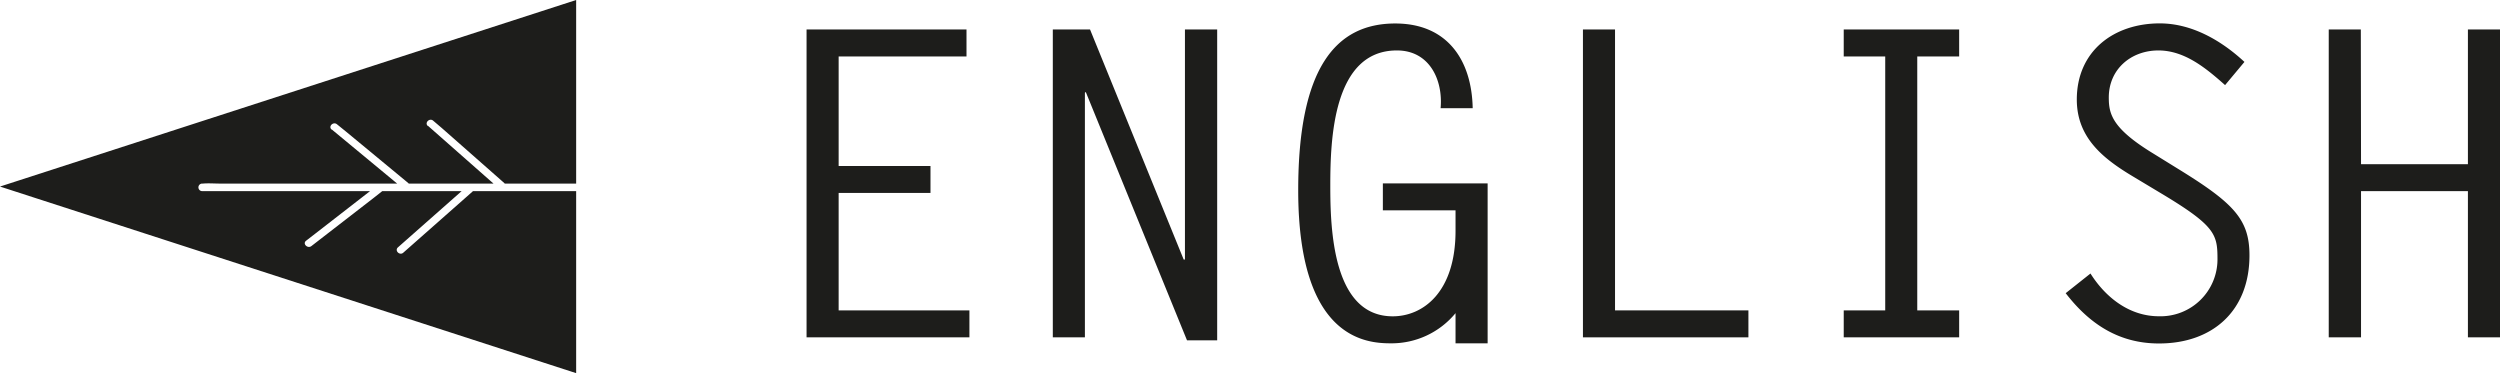 <?xml version="1.0" encoding="UTF-8" standalone="no"?>
<svg
   xmlns:dc="http://purl.org/dc/elements/1.1/"
   xmlns:cc="http://creativecommons.org/ns#"
   xmlns:rdf="http://www.w3.org/1999/02/22-rdf-syntax-ns#"
   xmlns:svg="http://www.w3.org/2000/svg"
   xmlns="http://www.w3.org/2000/svg"
   xmlns:sodipodi="http://sodipodi.sourceforge.net/DTD/sodipodi-0.dtd"
   xmlns:inkscape="http://www.inkscape.org/namespaces/inkscape"
   viewBox="0 0 497.05 74.19"
   version="1.1"
   id="svg35"
   sodipodi:docname="ingles.svg"
   inkscape:version="1.0.1 (0767f8302a, 2020-10-17)">
  <sodipodi:namedview
     pagecolor="#ffffff"
     bordercolor="#666666"
     borderopacity="1"
     objecttolerance="10"
     gridtolerance="10"
     guidetolerance="10"
     inkscape:pageopacity="0"
     inkscape:pageshadow="2"
     inkscape:window-width="1920"
     inkscape:window-height="1048"
     id="namedview37"
     showgrid="false"
     inkscape:zoom="3.8410388"
     inkscape:cx="54.519129"
     inkscape:cy="58.67911"
     inkscape:window-x="0"
     inkscape:window-y="0"
     inkscape:window-maximized="1"
     inkscape:current-layer="svg35" />
  <defs
     id="defs4">
    <style
       id="style2">.cls-1{fill:#1d1d1b;}.cls-2{fill:#fff;}</style>
  </defs>
  <path
     id="polygon6"
     style="fill:#1d1d1b"
     d="M 114.551 0 L 0 37.09 L 114.551 74.189 L 114.551 38 L 94.041 38 L 92.551 39.32 L 80.18 50.24 C 79.46 50.88 78.399 49.82 79.119 49.18 L 80.85 47.65 L 91.783 38 L 76 38 L 74.25 39.381 L 61.92 48.92 C 61.16 49.51 60.089 48.449 60.859 47.859 L 62.619 46.5 L 73.572 38 L 40.199 38 A 0.75 0.75 0 0 1 40.199 36.5 A 0.75 0.75 0 0 0 40.35 36.5 C 41.47 36.4 42.65 36.5 43.77 36.5 L 78.961 36.5 L 78.359 36 L 66 25.77 L 65.939 25.77 C 65.199 25.15 66.26 24.101 67 24.711 L 68.789 26.16 L 81.18 36.4 C 81.217 36.431 81.231 36.467 81.26 36.5 L 98.119 36.5 L 97.461 35.92 L 85.07 25 L 85.07 25.061 C 84.523 24.581 84.988 23.87 85.559 23.811 C 85.749 23.791 85.951 23.843 86.131 24 L 87.881 25.49 L 100.27 36.4 C 100.305 36.432 100.318 36.467 100.346 36.5 L 114.551 36.5 L 114.551 0 z " />
  <g
     id="TEXTO">
    <path
       class="cls-1"
       d="M 192.16,11.22 H 166.74 V 33 H 185 v 5.36 h -18.26 v 23.35 h 26 v 5.36 H 160.36 V 5.86 h 31.8 z"
       id="path19" />
    <path
       class="cls-1"
       d="m 209.32,5.86 h 7.4 l 18.62,45.74 h 0.25 V 5.86 H 242 v 61.8 h -6 l -20.13,-49.38 -0.17,0.17 v 48.62 h -6.38 z"
       id="path21" />
    <path
       class="cls-1"
       d="m 274.94,41.82 v -5.35 h 20.83 v 31.79 h -6.38 v -6 a 16.48,16.48 0 0 1 -12.83,6 c -4.93,0 -18.45,-0.85 -18.45,-30.43 0,-24.23 7.4,-33.16 19.3,-33.16 10.37,0 15.21,7.32 15.39,16.84 h -6.38 C 286.93,15.9 284.21,10.03 277.75,10.03 265,10 264.49,27.8 264.49,36.89 c 0,8.5 0.42,26 12.41,26 6,0 12.49,-4.76 12.49,-17 v -4.07 z"
       id="path23" />
    <path
       class="cls-1"
       d="m 321.1,61.71 h 26.52 v 5.36 h -32.9 V 5.86 h 6.38 z"
       id="path25" />
    <path
       class="cls-1"
       d="m 389.52,11.22 h -8.33 v 50.49 h 8.33 v 5.36 h -22.95 v -5.36 h 8.25 V 11.22 h -8.25 V 5.86 h 22.95 z"
       id="path27" />
    <path
       class="cls-1"
       d="m 442.39,16.92 c -3.74,-3.32 -8,-6.89 -13.26,-6.89 -5.44,0 -9.86,3.74 -9.86,9.35 0,3.23 0.6,6.12 8.84,11.14 l 4.85,3 c 11.22,6.89 14.28,10.12 14.28,17.26 0,11 -7.31,17.51 -18,17.51 -7.91,0 -13.78,-3.83 -18.54,-10 l 4.93,-3.91 c 3,4.76 7.74,8.5 13.61,8.5 a 11.32,11.32 0 0 0 11.64,-11.3 c 0,-4.93 -0.34,-6.63 -11.13,-13.09 l -5.53,-3.32 c -6,-3.57 -11.31,-7.73 -11.31,-15.38 0,-9.61 7.32,-15.14 16.5,-15.14 6.37,0 12.24,3.4 16.83,7.66 z"
       id="path29" />
    <path
       class="cls-1"
       d="m 469.42,32.64 h 21.25 V 5.86 h 6.38 v 61.21 h -6.38 V 38 H 469.42 V 67.07 H 463 V 5.86 h 6.38 z"
       id="path31" />
  </g>
</svg>
